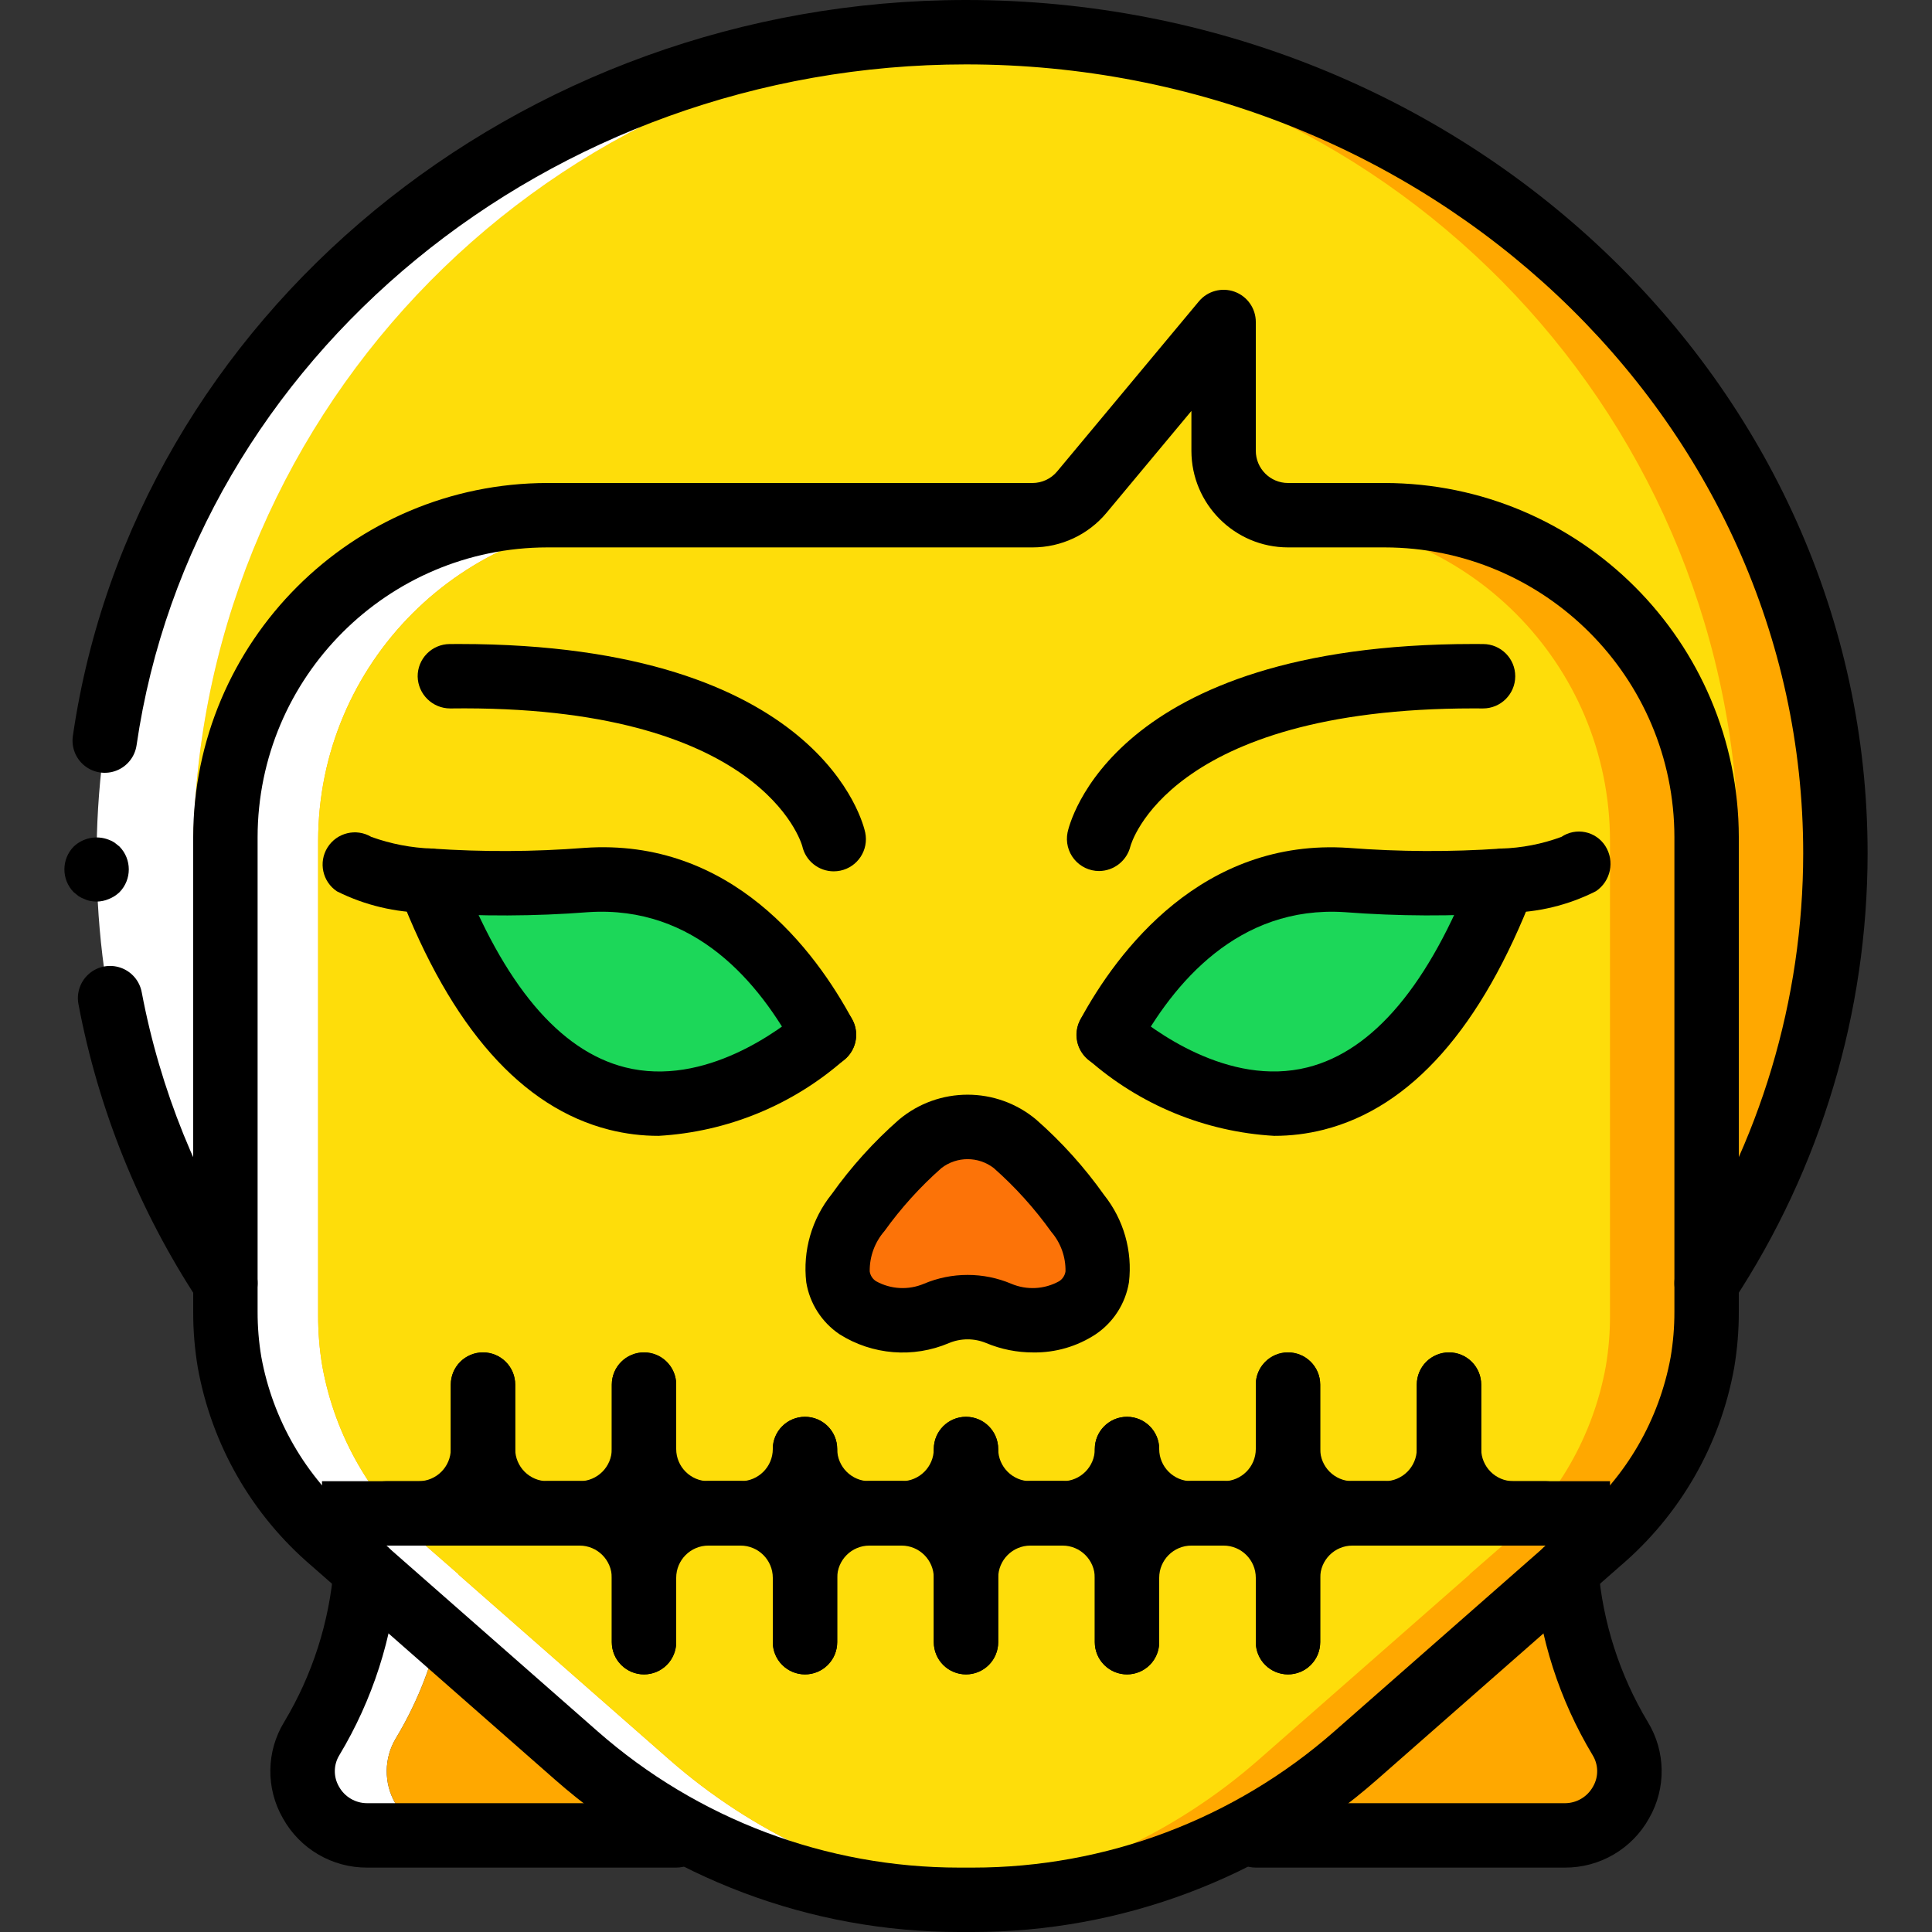 <?xml version="1.0" encoding="iso-8859-1"?>
<!-- Generator: Adobe Illustrator 19.0.0, SVG Export Plug-In . SVG Version: 6.00 Build 0)  -->
<svg version="1.1" id="Capa_1" xmlns="http://www.w3.org/2000/svg" xmlns:xlink="http://www.w3.org/1999/xlink" x="0px" y="0px"
	 viewBox="0 0 512 512" style="enable-background:new 0 0 512 512;" xml:space="preserve">
<rect x="0" y="0" width="512" height="512" fill="#333333" stroke="none"/>
<g>
	<g>
		<path style="fill:#FFA800;" d="M452.899,340.053c21.904-33.955,33.538-73.513,33.501-113.92
			c0-120.149-101.258-217.6-226.133-217.6s-226.133,97.451-226.133,217.6c-0.036,40.407,11.597,79.965,33.501,113.92H452.899z"/>
		<path style="fill:#FEDD0A;" d="M460.8,227.413c0.082,40.238-11.09,79.698-32.256,113.92H83.456
			c-40.1-65.185-43.002-146.645-7.64-214.518S179.6,14.643,256,10.155C371,16.975,460.775,112.212,460.8,227.413z"/>
		<path style="fill:#FFFFFF;" d="M51.2,227.413c-0.082,40.238,11.09,79.698,32.256,113.92h-25.6
			c-41.299-67.129-43.058-151.346-4.597-220.14S164.384,9.789,243.2,9.813c4.267,0,8.619,0.085,12.8,0.341
			C141,16.975,51.225,112.212,51.2,227.413z"/>
		<path style="fill:#FFA800;" d="M451.201,222.932v125.696c0.016,4.518-0.355,9.028-1.109,13.483
			c-3.348,18.539-13.031,35.339-27.392,47.531l-8.704,7.595v0.085l-55.808,48.981c-28.071,24.616-64.126,38.201-101.461,38.229
			h-3.584c-37.335-0.029-73.39-13.613-101.461-38.229l-55.808-48.981v-0.085l-8.704-7.595
			c-14.361-12.192-24.044-28.992-27.392-47.531c-0.754-4.454-1.125-8.965-1.109-13.483V222.932
			c0.017-47.121,38.212-85.316,85.333-85.333h128.512c5.08,0.026,9.904-2.229,13.141-6.144l37.547-45.056v34.133
			c0.028,9.414,7.652,17.039,17.067,17.067h25.6C412.989,137.616,451.184,175.811,451.201,222.932z"/>
		<path style="fill:#FFFFFF;" d="M255.488,502.613c-4.267,0.683-8.533,1.195-12.8,1.451c-33.649-2.275-65.615-15.559-90.965-37.803
			L95.915,417.28v-0.085l-8.704-7.595c-14.361-12.192-24.043-28.992-27.392-47.531c-0.754-4.454-1.125-8.965-1.109-13.483V222.891
			c0.017-47.121,38.212-85.316,85.333-85.333h25.6c-47.121,0.017-85.316,38.212-85.333,85.333v125.696
			c-0.016,4.518,0.355,9.028,1.109,13.483c3.349,18.538,13.031,35.339,27.392,47.531l8.704,7.595v0.085l55.808,48.981
			C199.361,485.611,226.49,498.228,255.488,502.613L255.488,502.613z"/>
		<path style="fill:#FEDD0A;" d="M426.667,222.891v125.696c0.016,4.518-0.355,9.028-1.109,13.483
			c-3.348,18.539-13.031,35.339-27.392,47.531l-8.704,7.595v0.085l-55.808,48.981c-22.038,19.35-49.168,31.967-78.165,36.352
			c-28.998-4.385-56.127-17.002-78.165-36.352l-55.808-48.981v-0.085l-8.704-7.595c-14.361-12.192-24.043-28.992-27.392-47.531
			c-0.754-4.454-1.125-8.965-1.109-13.483V222.891c0.017-47.121,38.212-85.316,85.333-85.333h102.912
			c5.08,0.026,9.904-2.229,13.141-6.144l12.971-15.531l24.576-29.525v34.133c0.028,9.414,7.653,17.039,17.067,17.067h1.024
			C388.455,137.574,426.65,175.769,426.667,222.891z"/>
		<path style="fill:#FFFFFF;" d="M119.552,486.4H97.366c-6.13,0.033-11.805-3.23-14.859-8.545
			c-3.055-5.315-3.018-11.861,0.096-17.141c8.195-13.523,13.105-28.78,14.336-44.544l19.371,16.555
			c-2.335,9.867-6.193,19.31-11.435,27.989c-3.131,5.263-3.188,11.804-0.15,17.122C107.764,483.154,113.428,486.425,119.552,486.4
			L119.552,486.4z"/>
		<path style="fill:#FFA800;" d="M179.2,486.4h-59.648c-6.124,0.025-11.789-3.246-14.827-8.564
			c-3.039-5.317-2.981-11.858,0.15-17.122c5.242-8.679,9.099-18.122,11.435-27.989L179.2,486.4z"/>
		<g>
			<path d="M452.258,348.588c-3.133-0.004-6.011-1.724-7.5-4.48c-1.489-2.756-1.348-6.107,0.366-8.728
				c21.336-32.442,32.718-70.416,32.742-109.246c0-115.279-99.525-209.067-221.867-209.067c-110.35,0-204.85,77.571-219.808,180.433
				c-0.439,3.016-2.454,5.568-5.285,6.696s-6.049,0.659-8.442-1.229c-2.392-1.888-3.595-4.909-3.156-7.925
				C35.475,83.85,137.233,0,256,0c131.75,0,238.933,101.442,238.933,226.133c-0.02,42.151-12.369,83.375-35.525,118.596
				C457.829,347.14,455.14,348.591,452.258,348.588L452.258,348.588z"/>
			<path d="M25.6,238.933c-0.573-0.016-1.144-0.073-1.708-0.171c-0.533-0.095-1.05-0.268-1.533-0.513
				c-0.546-0.187-1.064-0.447-1.542-0.771c-0.425-0.338-0.85-0.679-1.275-1.021c-3.3-3.365-3.3-8.752,0-12.117
				c2.491-2.348,6.114-3.047,9.3-1.796c0.543,0.188,1.059,0.447,1.533,0.771c0.425,0.341,0.858,0.683,1.283,1.025
				c3.3,3.365,3.3,8.752,0,12.117c-0.817,0.771-1.773,1.379-2.817,1.792C27.816,238.688,26.715,238.92,25.6,238.933z"/>
			<path d="M59.742,348.588c-2.882,0.003-5.571-1.448-7.15-3.858c-15.693-23.847-26.502-50.569-31.8-78.621
				c-0.571-2.998,0.503-6.072,2.817-8.063c2.313-1.99,5.514-2.593,8.393-1.581c2.879,1.012,4.998,3.485,5.557,6.485
				c4.887,25.844,14.852,50.462,29.317,72.429c1.714,2.622,1.855,5.972,0.367,8.728C65.753,346.864,62.875,348.583,59.742,348.588z"
				/>
		</g>
		<path style="fill:#FFA800;" d="M415.062,416.171c1.28,15.757,6.178,31.007,14.312,44.563c3.118,5.269,3.163,11.807,0.118,17.119
			c-3.045,5.311-8.71,8.576-14.832,8.548H332.8"/>
		<g>
			<path style="fill:#1CD759;" d="M218.283,276.14c-9.078,7.864-19.811,13.581-31.403,16.725
				c-21.248,5.205-48.725-0.853-69.803-49.408c-1.109-2.56-2.218-5.291-3.328-8.107v-0.085l52.224-0.427
				c13.656-0.105,26.536,6.335,34.645,17.323L218.283,276.14z"/>
			<path style="fill:#1CD759;" d="M398.507,235.265v0.085c-22.357,58.197-53.163,63.488-75.947,56.747
				c-10.55-3.297-20.31-8.728-28.672-15.957l17.493-23.808c7.367-10.118,18.832-16.459,31.317-17.323
				c1.132-0.144,2.273-0.201,3.413-0.171L398.507,235.265z"/>
		</g>
		<g>
			<path d="M218.375,282.796c-3.145,0.003-6.037-1.725-7.525-4.496c-9.525-17.733-26.55-38.396-54.883-36.571
				c-14.282,1.11-28.627,1.164-42.917,0.162c-8.243-0.049-16.365-1.988-23.742-5.667c-3.856-2.56-4.967-7.728-2.505-11.647
				c2.462-3.919,7.6-5.161,11.58-2.799c5.18,1.869,10.621,2.918,16.125,3.108c13.423,0.921,26.895,0.86,40.308-0.183
				c39.075-2.762,61.317,27.379,71.067,45.521c1.421,2.643,1.349,5.838-0.19,8.414C224.155,281.215,221.376,282.794,218.375,282.796
				L218.375,282.796z"/>
			<path d="M174.542,301.012c-4.411,0.007-8.806-0.536-13.083-1.617c-23.167-5.854-41.908-27.025-55.7-62.921
				c-0.922-2.414-0.707-5.115,0.587-7.351c1.294-2.237,3.528-3.77,6.08-4.174c4.129-0.635,8.111,1.812,9.408,5.783
				c11.667,30.183,26.408,47.717,43.808,52.117c21.183,5.358,41.417-10.204,47.125-15.095c2.312-2.003,5.52-2.614,8.407-1.602
				c2.887,1.012,5.011,3.492,5.568,6.5c0.556,3.008-0.54,6.084-2.874,8.061C210.164,292.815,192.794,299.964,174.542,301.012z"/>
			<path d="M220.934,230.913c-3.985-0.007-7.436-2.768-8.317-6.654c-0.25-0.908-10.775-37.608-93.325-36.513
				c-4.69-0.013-8.512-3.769-8.608-8.458c-0.021-2.263,0.859-4.442,2.446-6.057c1.586-1.615,3.749-2.532,6.013-2.552
				c0.867-0.009,1.733-0.012,2.583-0.012c96.017,0,107.142,47.908,107.567,49.967c0.965,4.611-1.989,9.133-6.6,10.1
				C222.113,230.852,221.524,230.912,220.934,230.913z"/>
			<path d="M293.792,282.796c-3.006-0.004-5.787-1.589-7.323-4.173c-1.536-2.583-1.6-5.784-0.168-8.427
				c9.825-18.129,32.317-48.142,71.142-45.492c13.433,1.038,26.925,1.098,40.367,0.179c5.461-0.159,10.859-1.206,15.983-3.1
				c1.852-1.249,4.13-1.699,6.318-1.247c2.188,0.452,4.101,1.766,5.307,3.647c2.57,4.009,1.467,9.337-2.483,11.996
				c-7.337,3.718-15.441,5.673-23.667,5.708c-14.31,0.993-28.673,0.94-42.975-0.158c-28.158-1.792-45.367,18.859-54.992,36.6
				C299.809,281.085,296.925,282.801,293.792,282.796L293.792,282.796z"/>
			<path d="M337.659,301.012c-18.252-1.047-35.623-8.196-49.325-20.3c-2.328-1.979-3.42-5.052-2.863-8.056
				c0.557-3.004,2.679-5.481,5.562-6.493c2.883-1.012,6.087-0.405,8.401,1.592c5.717,4.896,26.008,20.433,47.125,15.095
				c17.442-4.408,32.208-22.021,43.892-52.338c1.396-3.831,5.291-6.154,9.325-5.563c2.235,0.337,4.244,1.55,5.584,3.371
				c1.34,1.821,1.9,4.099,1.558,6.334c-0.095,0.622-0.254,1.232-0.475,1.821c-13.792,35.896-32.533,57.067-55.7,62.921
				C346.465,300.477,342.07,301.02,337.659,301.012z"/>
			<path d="M291.25,230.833c-2.551-0.008-4.964-1.156-6.579-3.131c-1.615-1.974-2.261-4.568-1.763-7.069
				c0.425-2.058,11.567-49.967,107.567-49.967c0.858,0,1.717,0.004,2.583,0.012c4.713,0.021,8.517,3.858,8.496,8.571
				c-0.021,4.713-3.858,8.517-8.571,8.496c-0.683,0.005-1.675-0.012-2.508-0.012c-80.933,0-90.808,36.167-90.9,36.538
				C298.629,228.106,295.2,230.809,291.25,230.833z"/>
			<path d="M179.2,494.933H97.342c-9.289,0.06-17.869-4.956-22.375-13.079c-4.561-7.937-4.423-17.731,0.358-25.538
				c7.46-12.443,11.949-26.439,13.117-40.9c0.484-4.657,4.58-8.087,9.25-7.746c2.255,0.199,4.339,1.285,5.793,3.021
				c1.454,1.736,2.158,3.978,1.957,6.233c-1.391,17.055-6.701,33.559-15.517,48.225c-1.56,2.545-1.595,5.742-0.092,8.321
				c1.509,2.729,4.389,4.415,7.508,4.396H179.2c4.713,0,8.533,3.82,8.533,8.533S183.913,494.933,179.2,494.933L179.2,494.933z"/>
			<path d="M414.659,494.933H332.8c-4.713,0-8.533-3.82-8.533-8.533s3.821-8.533,8.533-8.533h81.858
				c3.119,0.02,5.999-1.667,7.508-4.396c1.503-2.579,1.468-5.776-0.092-8.321c-8.815-14.666-14.126-31.17-15.517-48.225
				c-0.2-2.255,0.504-4.497,1.957-6.233c1.454-1.736,3.537-2.823,5.793-3.021c4.676-0.361,8.784,3.079,9.25,7.746
				c1.168,14.461,5.657,28.457,13.117,40.9c4.782,7.806,4.919,17.6,0.358,25.538C432.528,489.977,423.947,494.993,414.659,494.933
				L414.659,494.933z"/>
			<path d="M257.8,512h-3.592c-39.417,0.005-77.487-14.34-107.1-40.354L82.6,414.988c-15.85-13.518-26.52-32.115-30.192-52.621
				c-0.819-4.892-1.223-9.844-1.208-14.804V221.867c0.059-51.817,42.05-93.808,93.867-93.867h128.542
				c2.532,0.003,4.933-1.123,6.55-3.071l37.55-45.058c2.299-2.762,6.083-3.788,9.463-2.564c3.379,1.223,5.63,4.433,5.629,8.027
				v34.133c0.005,4.711,3.822,8.529,8.533,8.533h25.6c51.817,0.059,93.808,42.05,93.867,93.867v125.696
				c0.013,5.005-0.399,10.002-1.233,14.938c-3.682,20.447-14.333,38.986-30.142,52.467l-64.542,56.683
				C335.277,497.664,297.212,512.008,257.8,512z M145.067,145.067c-42.396,0.048-76.752,34.404-76.8,76.8v125.696
				c-0.013,4.03,0.316,8.055,0.983,12.029c3.033,16.623,11.743,31.677,24.642,42.592l64.483,56.638
				c26.496,23.28,60.562,36.117,95.833,36.112h3.592c35.266,0.007,69.327-12.829,95.817-36.108l64.517-56.662
				c12.857-10.878,21.547-25.874,24.592-42.437c0.683-4.018,1.02-8.087,1.008-12.162V221.867c-0.048-42.396-34.404-76.752-76.8-76.8
				h-25.6c-14.132-0.015-25.585-11.468-25.6-25.6v-10.562l-22.458,26.95c-4.858,5.845-12.067,9.222-19.667,9.213H145.067z"/>
			<rect x="85.334" y="392.533" width="341.333" height="17.067"/>
			<path d="M153.6,409.6h-8.533c-4.713,0-8.533-3.821-8.533-8.533s3.821-8.533,8.533-8.533h8.533
				c4.711-0.005,8.529-3.822,8.533-8.533v-17.067c0-4.713,3.821-8.533,8.533-8.533c4.713,0,8.533,3.82,8.533,8.533V384
				C179.185,398.132,167.732,409.585,153.6,409.6z"/>
			<path d="M196.267,409.6h-8.533c-14.132-0.015-25.585-11.468-25.6-25.6v-17.067c0-4.713,3.821-8.533,8.533-8.533
				c4.713,0,8.533,3.82,8.533,8.533V384c0.005,4.711,3.822,8.529,8.533,8.533h8.533c4.713,0,8.533,3.82,8.533,8.533
				S200.98,409.6,196.267,409.6z"/>
			<path d="M110.934,409.6H102.4c-4.713,0-8.533-3.821-8.533-8.533s3.821-8.533,8.533-8.533h8.533
				c4.711-0.005,8.529-3.822,8.533-8.533v-17.067c0-4.713,3.821-8.533,8.533-8.533c4.713,0,8.533,3.82,8.533,8.533V384
				C136.518,398.132,125.066,409.585,110.934,409.6z"/>
			<path d="M153.6,409.6h-8.533c-14.132-0.015-25.585-11.468-25.6-25.6v-17.067c0-4.713,3.821-8.533,8.533-8.533
				c4.713,0,8.533,3.82,8.533,8.533V384c0.005,4.711,3.822,8.529,8.533,8.533h8.533c4.713,0,8.533,3.82,8.533,8.533
				S158.313,409.6,153.6,409.6z"/>
			<path d="M196.267,409.6h-8.533c-4.713,0-8.533-3.821-8.533-8.533s3.821-8.533,8.533-8.533h8.533
				c4.711-0.005,8.529-3.822,8.533-8.533c0-4.713,3.821-8.533,8.533-8.533c4.713,0,8.533,3.821,8.533,8.533
				C221.851,398.132,210.399,409.585,196.267,409.6L196.267,409.6z"/>
			<path d="M238.934,409.6H230.4c-14.132-0.015-25.585-11.468-25.6-25.6c0-4.713,3.821-8.533,8.533-8.533
				c4.713,0,8.533,3.821,8.533,8.533c0.005,4.711,3.822,8.529,8.533,8.533h8.533c4.713,0,8.533,3.82,8.533,8.533
				S243.646,409.6,238.934,409.6z"/>
			<path d="M238.934,409.6H230.4c-4.713,0-8.533-3.821-8.533-8.533s3.821-8.533,8.533-8.533h8.533
				c4.711-0.005,8.529-3.822,8.533-8.533c0-4.713,3.82-8.533,8.533-8.533s8.533,3.821,8.533,8.533
				C264.518,398.132,253.066,409.585,238.934,409.6z"/>
			<path d="M281.6,409.6h-8.533c-14.132-0.015-25.585-11.468-25.6-25.6c0-4.713,3.82-8.533,8.533-8.533s8.533,3.821,8.533,8.533
				c0.005,4.711,3.822,8.529,8.533,8.533h8.533c4.713,0,8.533,3.82,8.533,8.533S286.313,409.6,281.6,409.6z"/>
			<path d="M281.6,409.6h-8.533c-4.713,0-8.533-3.821-8.533-8.533s3.821-8.533,8.533-8.533h8.533
				c4.711-0.005,8.529-3.822,8.533-8.533c0-4.713,3.821-8.533,8.533-8.533c4.713,0,8.533,3.821,8.533,8.533
				C307.185,398.132,295.732,409.585,281.6,409.6z"/>
			<path d="M324.267,409.6h-8.533c-14.132-0.015-25.585-11.468-25.6-25.6c0-4.713,3.821-8.533,8.533-8.533
				c4.713,0,8.533,3.821,8.533,8.533c0.005,4.711,3.822,8.529,8.533,8.533h8.533c4.713,0,8.533,3.82,8.533,8.533
				S328.98,409.6,324.267,409.6z"/>
			<path d="M213.334,443.733c-2.263,0.001-4.434-0.898-6.035-2.499c-1.6-1.6-2.499-3.771-2.499-6.035v-17.067
				c-0.005-4.711-3.822-8.529-8.533-8.533h-8.533c-4.713,0-8.533-3.821-8.533-8.533s3.821-8.533,8.533-8.533h8.533
				c14.132,0.015,25.585,11.468,25.6,25.6V435.2c0.001,2.263-0.898,4.434-2.499,6.035S215.597,443.734,213.334,443.733z"/>
			<path d="M213.334,443.733c-2.263,0.001-4.434-0.898-6.035-2.499c-1.6-1.6-2.499-3.771-2.499-6.035v-17.067
				c0.015-14.132,11.468-25.585,25.6-25.6h8.533c4.713,0,8.533,3.82,8.533,8.533s-3.821,8.533-8.533,8.533H230.4
				c-4.711,0.005-8.529,3.822-8.533,8.533V435.2c0.001,2.263-0.898,4.434-2.499,6.035S215.597,443.734,213.334,443.733z"/>
			<path d="M170.667,443.733c-2.263,0.001-4.434-0.898-6.035-2.499s-2.499-3.771-2.499-6.035v-17.067
				c-0.005-4.711-3.822-8.529-8.533-8.533h-8.533c-4.713,0-8.533-3.821-8.533-8.533s3.821-8.533,8.533-8.533h8.533
				c14.132,0.015,25.585,11.468,25.6,25.6V435.2c0.001,2.263-0.898,4.434-2.499,6.035S172.93,443.734,170.667,443.733z"/>
			<path d="M170.667,443.733c-2.263,0.001-4.434-0.898-6.035-2.499s-2.499-3.771-2.499-6.035v-17.067
				c0.015-14.132,11.468-25.585,25.6-25.6h8.533c4.713,0,8.533,3.82,8.533,8.533s-3.821,8.533-8.533,8.533h-8.533
				c-4.711,0.005-8.529,3.822-8.533,8.533V435.2c0.001,2.263-0.898,4.434-2.499,6.035S172.93,443.734,170.667,443.733z"/>
			<path d="M256,443.733c-2.263,0.001-4.434-0.898-6.035-2.499c-1.6-1.6-2.499-3.771-2.499-6.035v-17.067
				c-0.005-4.711-3.822-8.529-8.533-8.533H230.4c-4.713,0-8.533-3.821-8.533-8.533s3.821-8.533,8.533-8.533h8.533
				c14.132,0.015,25.585,11.468,25.6,25.6V435.2c0.001,2.263-0.898,4.434-2.499,6.035S258.264,443.734,256,443.733z"/>
			<path d="M256,443.733c-2.263,0.001-4.434-0.898-6.035-2.499c-1.6-1.6-2.499-3.771-2.499-6.035v-17.067
				c0.015-14.132,11.468-25.585,25.6-25.6h8.533c4.713,0,8.533,3.82,8.533,8.533s-3.82,8.533-8.533,8.533h-8.533
				c-4.711,0.005-8.529,3.822-8.533,8.533V435.2c0.001,2.263-0.898,4.434-2.499,6.035S258.264,443.734,256,443.733z"/>
			<path d="M298.667,443.733c-2.263,0.001-4.434-0.898-6.035-2.499s-2.499-3.771-2.499-6.035v-17.067
				c-0.005-4.711-3.822-8.529-8.533-8.533h-8.533c-4.713,0-8.533-3.821-8.533-8.533s3.821-8.533,8.533-8.533h8.533
				c14.132,0.015,25.585,11.468,25.6,25.6V435.2c0.001,2.263-0.898,4.434-2.499,6.035S300.93,443.734,298.667,443.733z"/>
			<path d="M298.667,443.733c-2.263,0.001-4.434-0.898-6.035-2.499s-2.499-3.771-2.499-6.035v-17.067
				c0.015-14.132,11.468-25.585,25.6-25.6h8.533c4.713,0,8.533,3.82,8.533,8.533s-3.821,8.533-8.533,8.533h-8.533
				c-4.711,0.005-8.529,3.822-8.533,8.533V435.2c0.001,2.263-0.898,4.434-2.499,6.035S300.93,443.734,298.667,443.733z"/>
			<path d="M341.334,443.733c-2.263,0.001-4.434-0.898-6.035-2.499c-1.6-1.6-2.499-3.771-2.499-6.035v-17.067
				c-0.005-4.711-3.822-8.529-8.533-8.533h-8.533c-4.713,0-8.533-3.821-8.533-8.533s3.82-8.533,8.533-8.533h8.533
				c14.132,0.015,25.585,11.468,25.6,25.6V435.2c0.001,2.263-0.898,4.434-2.499,6.035
				C345.768,442.835,343.597,443.734,341.334,443.733z"/>
			<path d="M341.334,443.733c-2.263,0.001-4.434-0.898-6.035-2.499c-1.6-1.6-2.499-3.771-2.499-6.035v-17.067
				c0.015-14.132,11.468-25.585,25.6-25.6h8.533c4.713,0,8.533,3.82,8.533,8.533s-3.82,8.533-8.533,8.533H358.4
				c-4.711,0.005-8.529,3.822-8.533,8.533V435.2c0.001,2.263-0.898,4.434-2.499,6.035
				C345.768,442.835,343.597,443.734,341.334,443.733z"/>
			<path d="M324.267,409.6h-8.533c-4.713,0-8.533-3.821-8.533-8.533s3.82-8.533,8.533-8.533h8.533
				c4.711-0.005,8.529-3.822,8.533-8.533v-17.067c0-4.713,3.82-8.533,8.533-8.533s8.533,3.82,8.533,8.533V384
				C349.851,398.132,338.399,409.585,324.267,409.6z"/>
			<path d="M366.934,409.6H358.4c-14.132-0.015-25.585-11.468-25.6-25.6v-17.067c0-4.713,3.82-8.533,8.533-8.533
				s8.533,3.82,8.533,8.533V384c0.005,4.711,3.822,8.529,8.533,8.533h8.533c4.713,0,8.533,3.82,8.533,8.533
				S371.646,409.6,366.934,409.6L366.934,409.6z"/>
			<path d="M366.934,409.6H358.4c-4.713,0-8.533-3.821-8.533-8.533s3.821-8.533,8.533-8.533h8.533
				c4.711-0.005,8.529-3.822,8.533-8.533v-17.067c0-4.713,3.82-8.533,8.533-8.533s8.533,3.82,8.533,8.533V384
				C392.518,398.132,381.066,409.585,366.934,409.6z"/>
			<path d="M409.6,409.6h-8.533c-14.132-0.015-25.585-11.468-25.6-25.6v-17.067c0-4.713,3.82-8.533,8.533-8.533
				s8.533,3.82,8.533,8.533V384c0.005,4.711,3.822,8.529,8.533,8.533h8.533c4.713,0,8.533,3.82,8.533,8.533
				S414.313,409.6,409.6,409.6z"/>
		</g>
	</g>
	<path style="fill:#FC7308;" d="M248.176,348.065c5.277-2.211,11.221-2.211,16.498,0c6.788,2.878,14.545,2.321,20.852-1.496
		c7.275-5.021,7.275-15.063,0-25.104c-4.796-6.727-10.348-12.88-16.549-18.339c-7.313-5.944-17.792-5.944-25.105,0
		c-6.201,5.459-11.753,11.613-16.548,18.34c-7.275,10.042-7.275,20.084,0,25.104C233.631,350.387,241.388,350.943,248.176,348.065
		L248.176,348.065z"/>
	<path d="M273.833,358.412c-4.288,0.012-8.536-0.836-12.492-2.492c-3.147-1.308-6.686-1.308-9.833,0l0,0
		c-9.473,4.043-20.328,3.17-29.033-2.333c-4.705-3.178-7.891-8.155-8.808-13.758c-0.969-8.381,1.462-16.801,6.75-23.375
		c5.159-7.247,11.141-13.872,17.825-19.742c10.522-8.811,25.847-8.81,36.367,0.004c6.751,5.931,12.787,12.631,17.983,19.963
		c5.198,6.528,7.572,14.863,6.592,23.15c-0.918,5.604-4.104,10.582-8.808,13.762C285.468,356.819,279.706,358.498,273.833,358.412z
		 M256.425,337.867c3.979-0.003,7.919,0.795,11.583,2.346c4.101,1.733,8.77,1.488,12.667-0.667c0.916-0.58,1.534-1.531,1.692-2.604
		c0.079-3.832-1.256-7.56-3.75-10.471c-4.433-6.205-9.557-11.886-15.275-16.933c-4.079-3.13-9.752-3.132-13.833-0.004
		c-5.65,4.986-10.721,10.592-15.117,16.713c-2.575,2.962-3.967,6.771-3.908,10.696c0.157,1.072,0.775,2.022,1.691,2.6
		c3.896,2.155,8.565,2.403,12.667,0.671C248.507,338.662,252.446,337.864,256.425,337.867L256.425,337.867z"/>
</g>
<g>
</g>
<g>
</g>
<g>
</g>
<g>
</g>
<g>
</g>
<g>
</g>
<g>
</g>
<g>
</g>
<g>
</g>
<g>
</g>
<g>
</g>
<g>
</g>
<g>
</g>
<g>
</g>
<g>
</g>
</svg>
